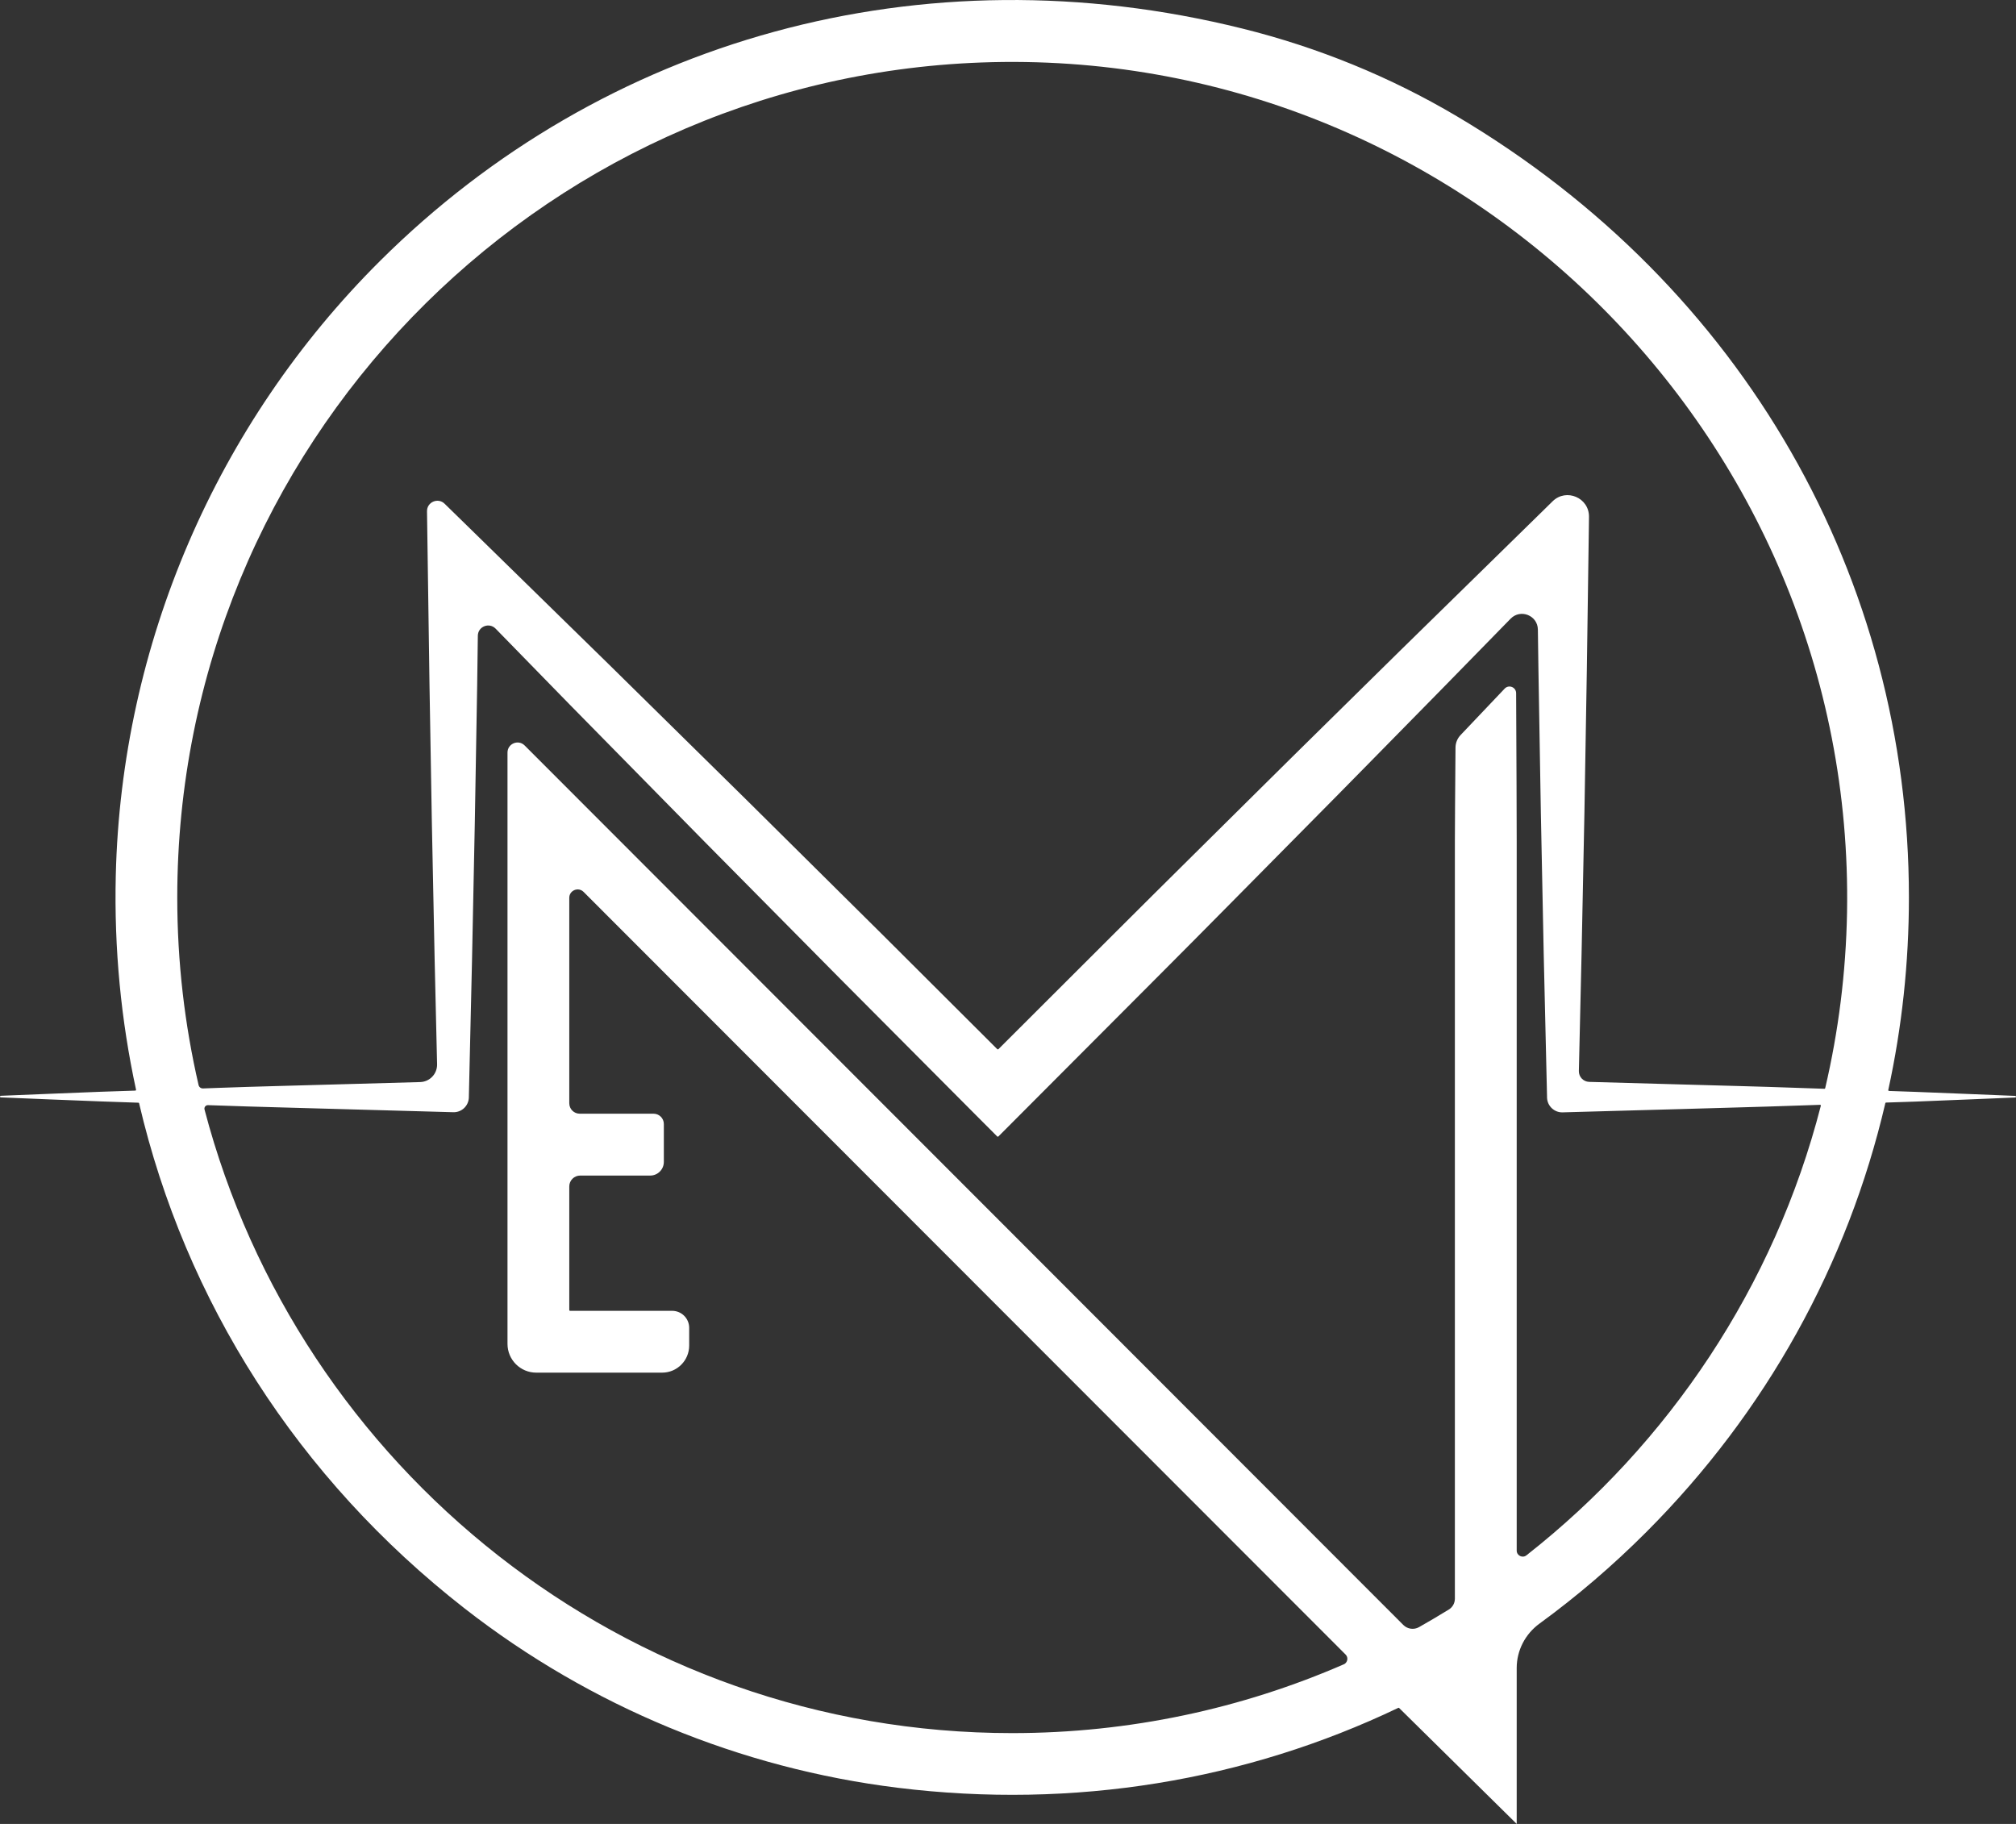 <svg width="42" height="38" viewBox="0 0 42 38" fill="none" xmlns="http://www.w3.org/2000/svg">
<rect x="0" y="0" width="42" height="38" fill="#333333" stroke="none"/>
<path d="M31.598 38C31.598 37.188 31.598 34.752 31.598 34.752C31.598 34.385 31.776 34.043 32.072 33.827C32.855 33.256 33.599 32.619 34.297 31.92C36.793 29.422 38.495 26.34 39.278 22.983C39.279 22.976 39.285 22.971 39.293 22.971L39.899 22.951C40.594 22.921 41.29 22.897 41.984 22.866C42.005 22.865 42.005 22.834 41.984 22.832C41.289 22.802 40.593 22.777 39.899 22.748L39.355 22.729C39.345 22.729 39.338 22.72 39.339 22.709C39.623 21.407 39.769 20.064 39.769 18.698C39.769 12.073 36.35 5.975 30.347 2.42C28.958 1.598 27.453 0.985 25.887 0.596C19.202 -1.067 12.562 0.816 7.919 5.435C4.507 8.83 2.526 13.429 2.412 18.242C2.376 19.762 2.521 21.257 2.834 22.702C2.836 22.712 2.829 22.721 2.819 22.722L2.099 22.746C1.405 22.775 0.71 22.8 0.015 22.83C-0.005 22.831 -0.005 22.862 0.015 22.863C0.71 22.894 1.405 22.919 2.099 22.947L2.883 22.974C2.89 22.974 2.896 22.979 2.898 22.986C3.858 27.098 6.197 30.795 9.684 33.514C12.296 35.55 15.418 36.842 18.705 37.247C22.376 37.699 25.96 37.098 29.131 35.582C29.137 35.579 29.145 35.58 29.149 35.585M3.693 18.7C3.693 9.317 11.148 1.645 20.44 1.302C30.38 0.936 38.654 9.055 38.48 19.009C38.457 20.267 38.301 21.492 38.025 22.671C38.023 22.679 38.017 22.684 38.009 22.684L37.452 22.665C36.636 22.635 35.82 22.617 35.004 22.593L33.107 22.54C32.985 22.536 32.891 22.435 32.893 22.315L32.949 19.888L33.009 16.926L33.059 13.964L33.101 11.002L33.104 10.77C33.11 10.371 32.631 10.165 32.346 10.444L32.17 10.617L29.197 13.529C28.21 14.504 27.218 15.474 26.234 16.451C25.249 17.429 24.261 18.403 23.28 19.383L20.8 21.859C20.794 21.865 20.784 21.865 20.777 21.859L18.402 19.49L15.552 16.665L12.693 13.85L9.825 11.044L9.263 10.495C9.125 10.36 8.892 10.46 8.896 10.654L8.907 11.425L8.948 14.28L8.997 17.136L9.055 19.992L9.106 22.174C9.11 22.373 8.953 22.538 8.755 22.544L6.997 22.593C6.181 22.617 5.365 22.635 4.549 22.665L4.229 22.677C4.185 22.678 4.146 22.648 4.137 22.606C3.847 21.351 3.693 20.043 3.693 18.7ZM31.598 32.305V17.525C31.598 17.517 31.593 15.431 31.586 14.441C31.585 14.316 31.433 14.256 31.347 14.347L30.428 15.315C30.362 15.385 30.324 15.477 30.323 15.574C30.316 16.159 30.31 17.518 30.31 17.526V33.306C30.31 33.399 30.263 33.485 30.184 33.533C29.979 33.66 29.771 33.782 29.561 33.901C29.455 33.96 29.322 33.941 29.236 33.855L10.93 15.531C10.798 15.399 10.573 15.493 10.573 15.679V27.999C10.573 28.33 10.841 28.598 11.172 28.598H13.794C14.106 28.598 14.358 28.345 14.358 28.033V27.665C14.358 27.468 14.199 27.31 14.003 27.31H11.877C11.868 27.31 11.86 27.303 11.86 27.293V24.718C11.86 24.593 11.962 24.492 12.087 24.492H13.546C13.703 24.492 13.83 24.364 13.83 24.207V23.418C13.83 23.299 13.734 23.203 13.615 23.203H12.078C11.957 23.203 11.86 23.106 11.86 22.985V18.705C11.86 18.55 12.048 18.472 12.158 18.582L28.033 34.471C28.096 34.533 28.076 34.64 27.995 34.675C25.877 35.596 23.541 36.108 21.087 36.108C13.021 36.108 6.219 30.583 4.261 23.116C4.249 23.069 4.285 23.023 4.334 23.025L4.548 23.032C5.364 23.062 6.18 23.079 6.996 23.104L9.444 23.172C9.619 23.177 9.763 23.039 9.768 22.864V22.848L9.834 19.992L9.892 17.136L9.941 14.28L9.955 13.244C9.958 13.053 10.19 12.96 10.325 13.097L11.867 14.677L14.68 17.538L17.502 20.39L20.333 23.234L20.776 23.678C20.782 23.684 20.792 23.684 20.799 23.678L21.242 23.234L24.181 20.287C25.161 19.305 26.134 18.316 27.11 17.33C28.087 16.346 29.056 15.353 30.03 14.364L31.472 12.889C31.678 12.679 32.035 12.822 32.039 13.116L32.051 13.964L32.101 16.926L32.161 19.888L32.23 22.85V22.866C32.234 23.041 32.38 23.18 32.554 23.175L35.002 23.107C35.818 23.082 36.634 23.063 37.45 23.034L37.917 23.018C37.929 23.018 37.936 23.027 37.934 23.038C36.966 26.801 34.77 30.073 31.801 32.404C31.719 32.469 31.598 32.41 31.598 32.305Z" fill="white"/>
</svg>
